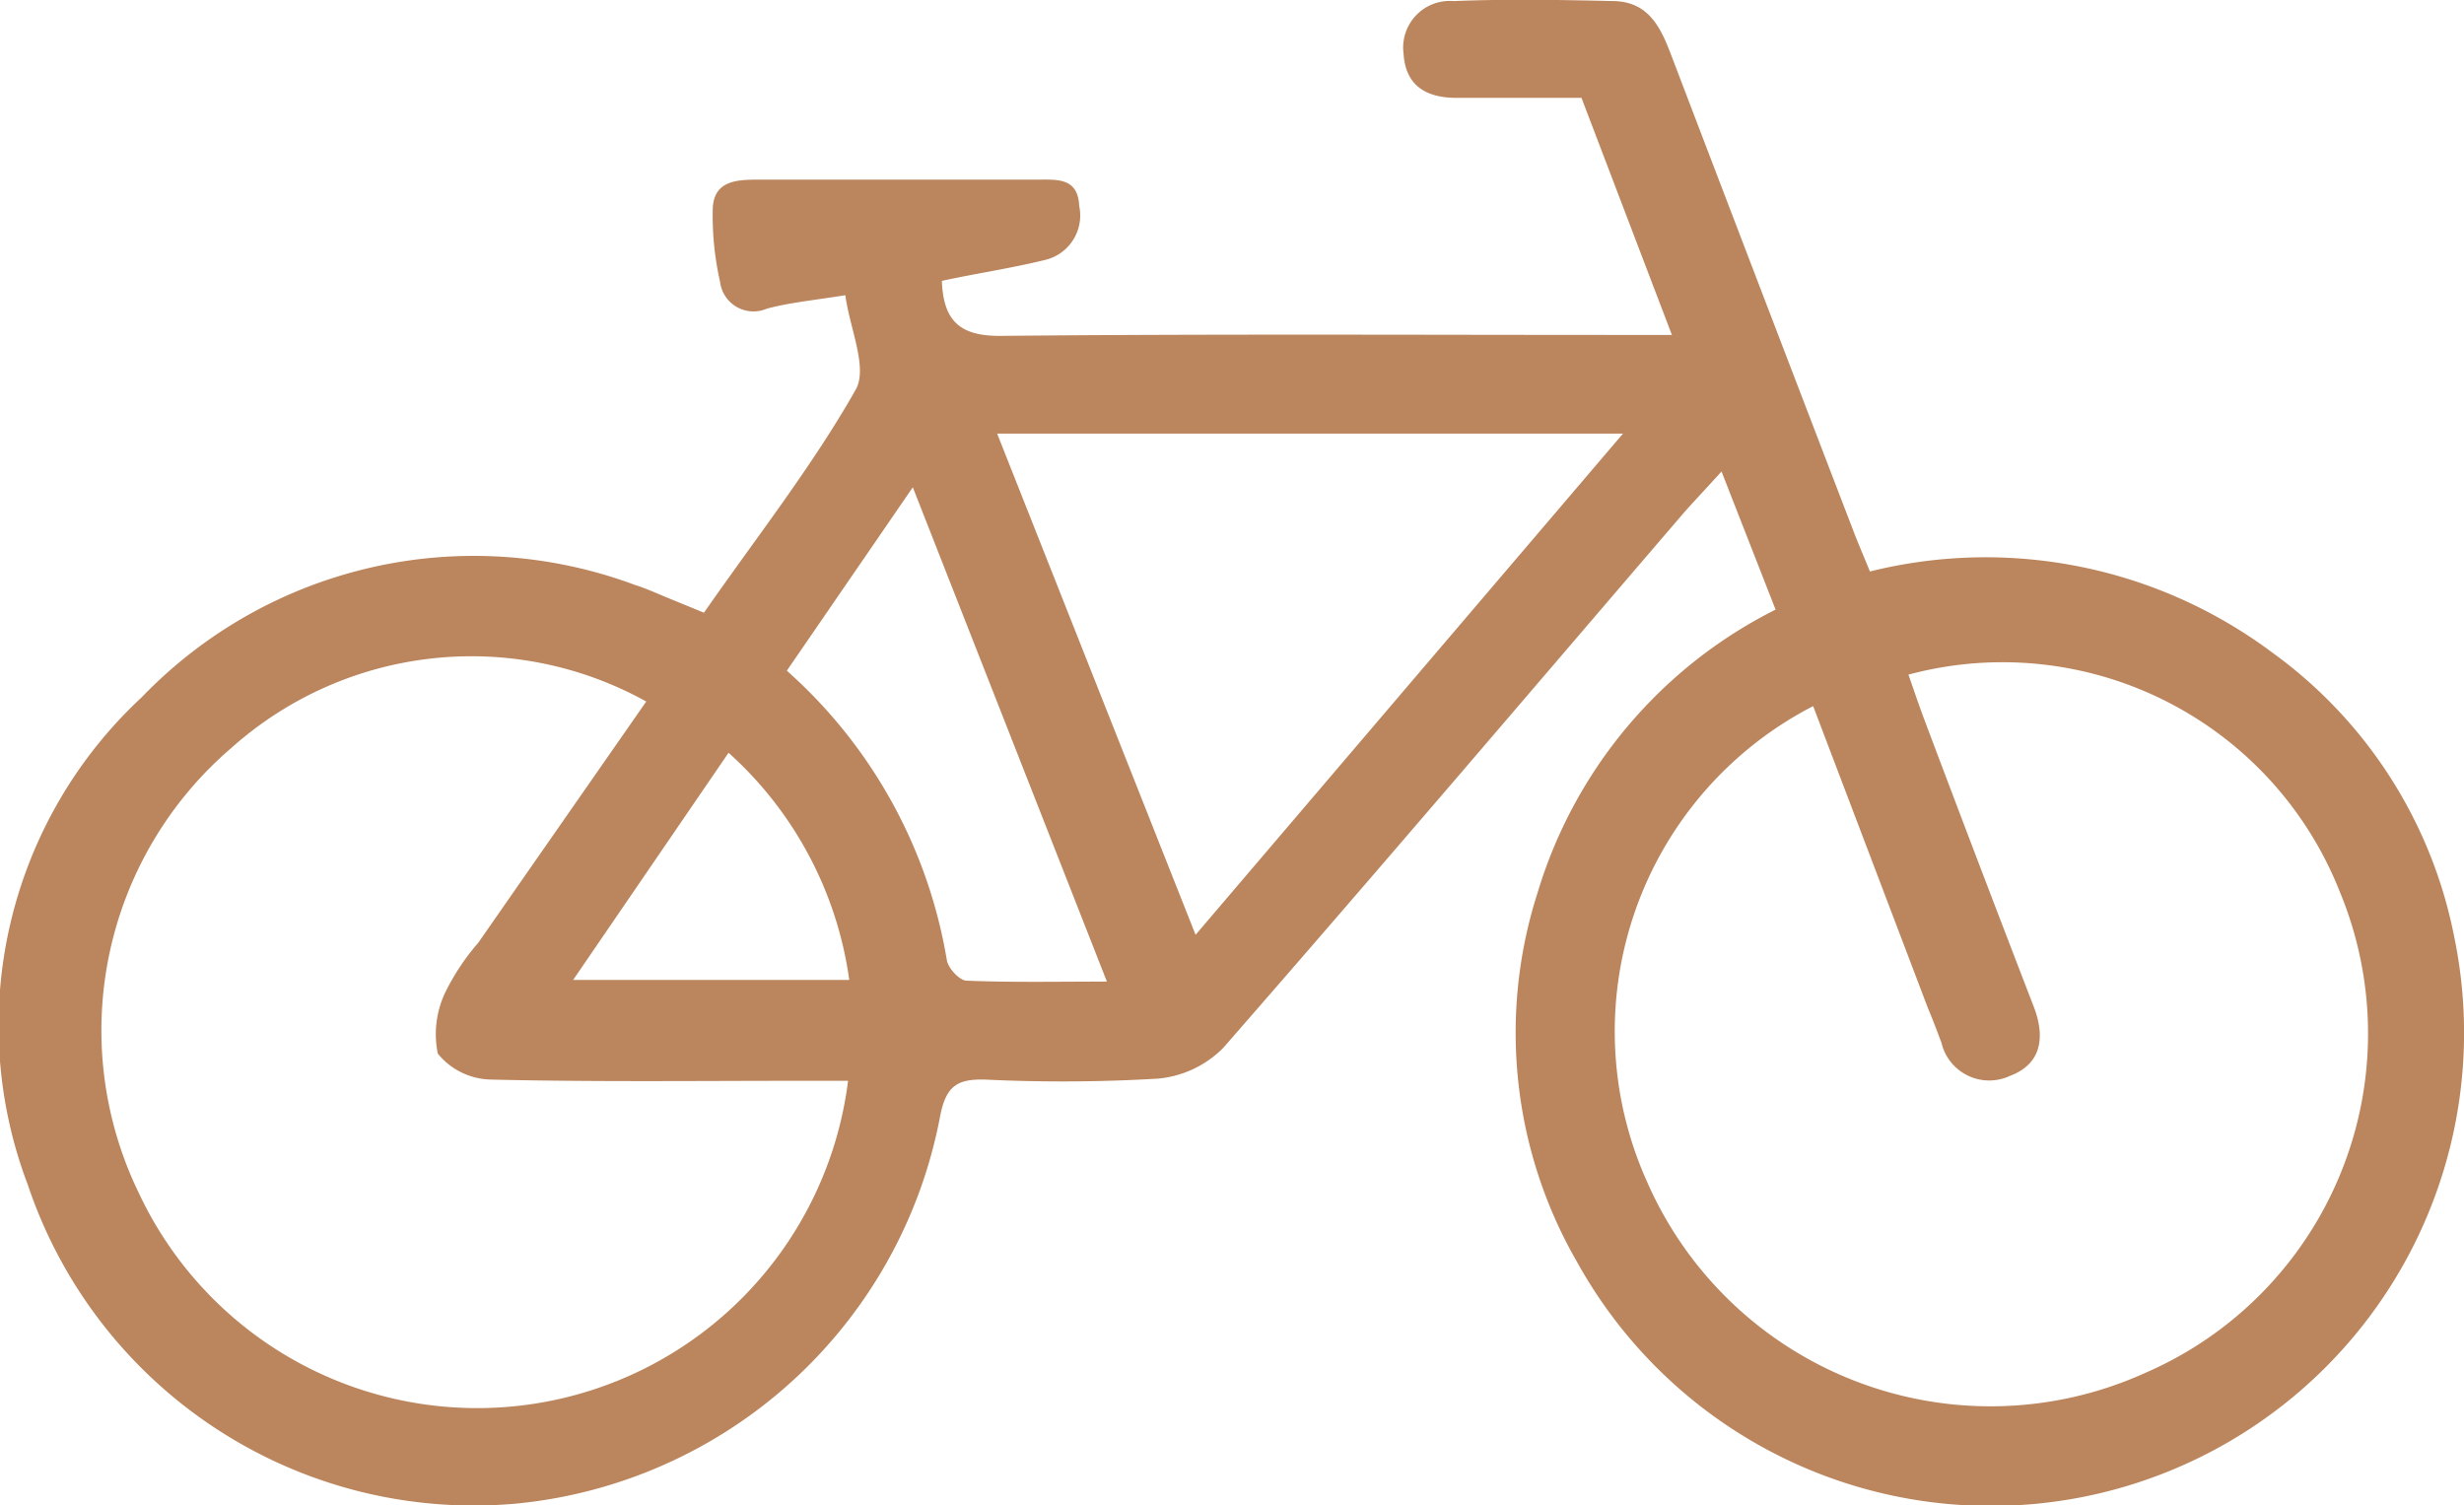 <svg xmlns="http://www.w3.org/2000/svg" width="18.229" height="11.137" viewBox="0 0 18.229 11.137">
  <g id="Group_9849" data-name="Group 9849" transform="translate(0 0)">
    <path id="Path_51142" data-name="Path 51142" d="M463.445,684.523c.389-.559.8-1.081,1.122-1.649.093-.162-.044-.455-.076-.7-.245.039-.416.055-.582.1a.249.249,0,0,1-.345-.2,2.212,2.212,0,0,1-.054-.539c.007-.206.172-.216.334-.216q1.034,0,2.068,0c.145,0,.3-.016.309.194a.338.338,0,0,1-.252.4c-.253.062-.511.1-.764.155.011.3.137.41.439.407,1.531-.015,3.062-.007,4.592-.007h.37l-.669-1.754c-.316,0-.62,0-.923,0-.228,0-.378-.091-.393-.325a.345.345,0,0,1,.37-.391c.395-.016.791-.009,1.186,0,.26.006.349.2.428.411q.671,1.758,1.346,3.515c.035.092.075.183.12.294a3.541,3.541,0,0,1,2.977.6,3.4,3.4,0,0,1,1.345,2.1,3.5,3.5,0,0,1-6.49,2.406,3.391,3.391,0,0,1-.29-2.732,3.456,3.456,0,0,1,1.76-2.092l-.4-1.022c-.107.119-.193.209-.274.3-1.135,1.323-2.265,2.651-3.412,3.964a.777.777,0,0,1-.485.228,11.979,11.979,0,0,1-1.276.007c-.208-.006-.291.048-.334.272a3.539,3.539,0,0,1-3.136,2.865,3.48,3.48,0,0,1-3.613-2.358,3.316,3.316,0,0,1,.844-3.609,3.41,3.41,0,0,1,3.646-.83c.087.027.17.066.254.1Zm8.206.691a2.707,2.707,0,0,0-1.231,3.514,2.774,2.774,0,0,0,3.69,1.418,2.736,2.736,0,0,0,1.439-3.554,2.683,2.683,0,0,0-3.193-1.611c.039.112.077.225.119.337q.4,1.063.81,2.125c.082.217.058.418-.177.506a.363.363,0,0,1-.508-.245c-.032-.085-.064-.171-.1-.256Zm-7.14,2.772h-.356c-.76,0-1.52.009-2.279-.009a.52.52,0,0,1-.4-.192.717.717,0,0,1,.063-.469,1.725,1.725,0,0,1,.236-.351l1.243-1.785a2.665,2.665,0,0,0-3.069.343,2.752,2.752,0,0,0-.686,3.291,2.765,2.765,0,0,0,5.248-.827Zm2.571-1.08,3.162-3.708h-4.63Zm-3.024-1.954a3.669,3.669,0,0,1,1.184,2.142c.01.059.093.149.144.151.331.014.663.007,1.04.007l-1.436-3.657Zm.462,2.288a2.771,2.771,0,0,0-.893-1.681l-1.15,1.681Z" transform="translate(-458.237 -679.99)" fill="#BB855D"/>
  </g>
</svg>